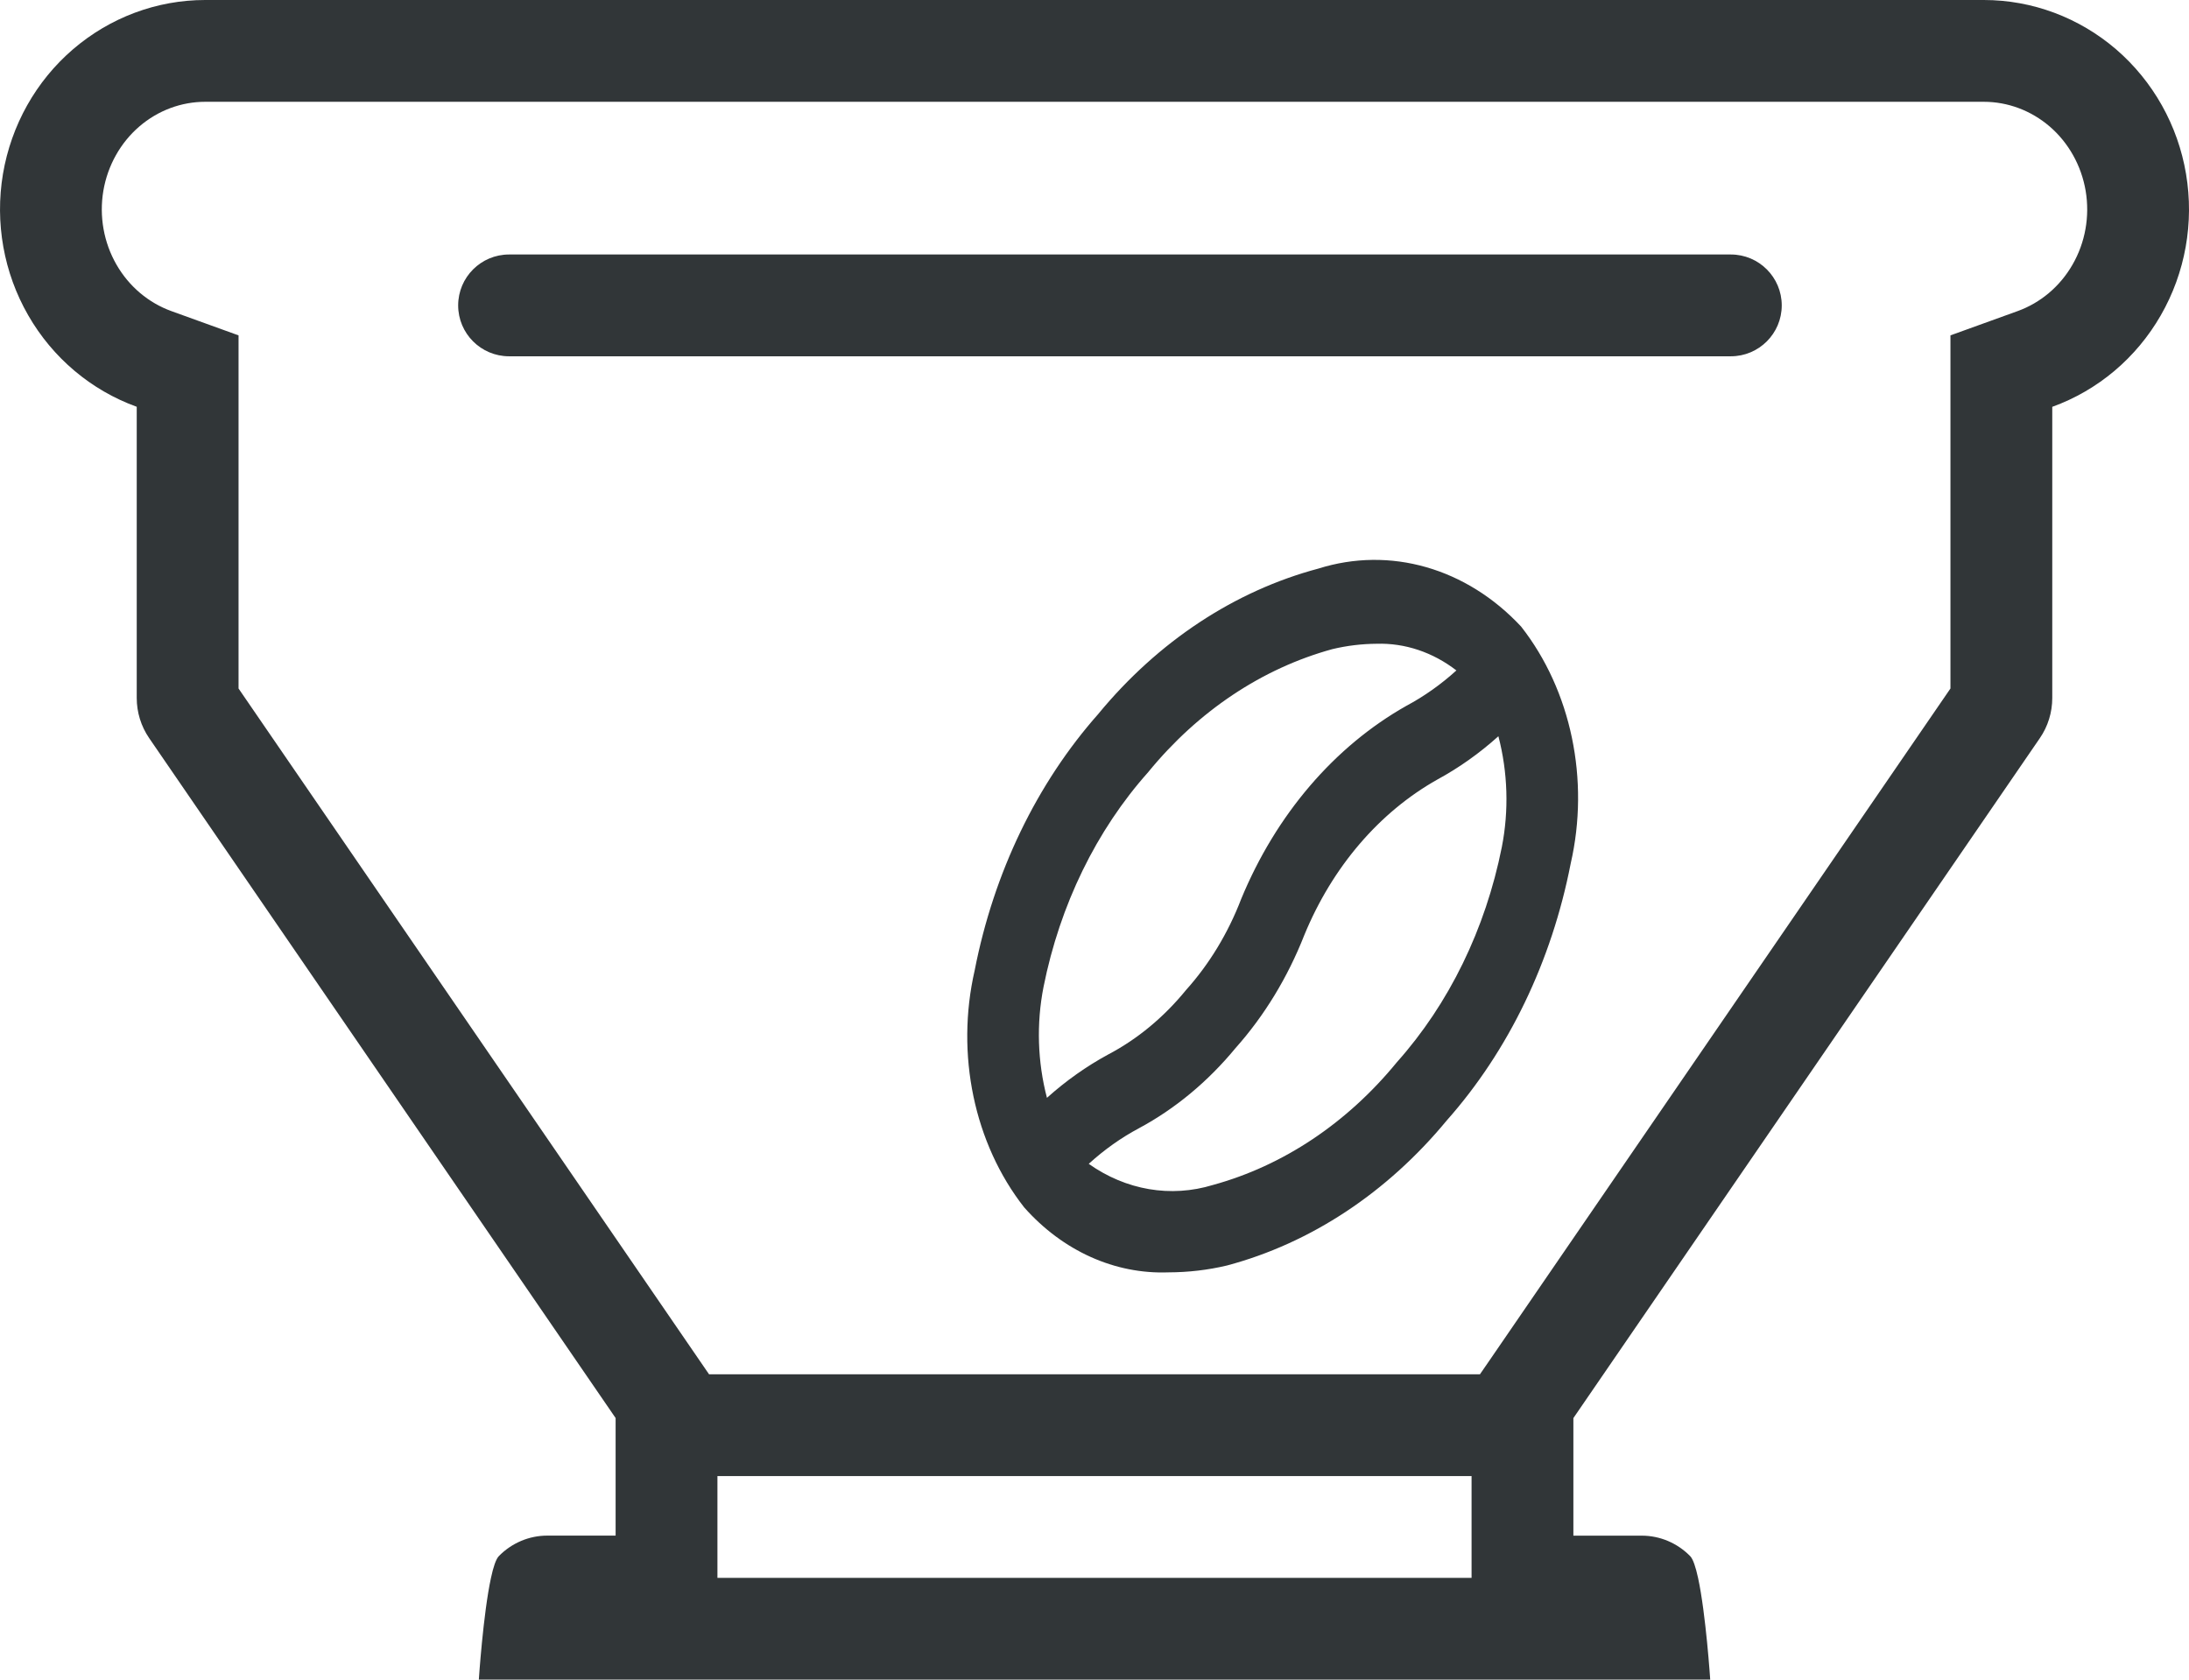 <svg xmlns="http://www.w3.org/2000/svg" width="43" height="33" fill="none" viewBox="0 0 43 33">
    <path fill="#313638" fill-rule="evenodd" d="M28.907 30.171V31H14.093v-2h14.814v1.171zM29.072 27l.186-.27 9.056-13.203V6.589l1.32-.477c.445-.161.83-.48 1.078-.913.25-.433.342-.947.258-1.449-.085-.501-.339-.948-.707-1.265C39.896 2.17 39.438 2 38.97 2H4.03c-.467 0-.926.169-1.293.485-.368.317-.622.764-.707 1.265-.084.502.009 1.016.258 1.449.248.432.633.752 1.078.913l1.32.477v6.938l9.056 13.202.186.271h15.144zm4.523 6s-.085-1.292-.239-2c-.046-.21-.097-.368-.155-.427-.252-.257-.594-.402-.95-.402h-1.344v-2.31l9.164-13.36c.158-.23.243-.505.243-.787V7.993c.896-.324 1.651-.96 2.132-1.798.481-.837.657-1.82.496-2.777-.16-.956-.648-1.823-1.374-2.449C40.84.344 39.92 0 38.97 0H4.03c-.95 0-1.87.344-2.598.97C.706 1.594.22 2.461.058 3.418c-.16.956.015 1.94.496 2.776.48.837 1.236 1.474 2.132 1.798v5.721c0 .282.085.556.243.787l9.164 13.36v2.31H10.75c-.356 0-.698.145-.95.402-.058.059-.11.217-.155.427-.154.708-.239 2-.239 2H33.595zM9 6c0-.552.448-1 1-1h24c.552 0 1 .448 1 1s-.448 1-1 1H10c-.552 0-1-.448-1-1zm12.58 8.02c1.172-1.42 2.672-2.41 4.318-2.849 1.407-.443 2.91-.012 3.983 1.14.984 1.256 1.35 3.012.973 4.656-.375 1.923-1.22 3.677-2.434 5.046-1.172 1.42-2.672 2.411-4.317 2.85-.378.09-.763.134-1.149.135-1.053.04-2.076-.42-2.835-1.276-.984-1.255-1.35-3.011-.973-4.656.375-1.922 1.22-3.676 2.434-5.045zm.979 1.146c-1.022 1.144-1.738 2.612-2.06 4.223-.142.721-.118 1.473.067 2.18.372-.334.775-.619 1.2-.85.576-.302 1.096-.733 1.532-1.268.457-.509.826-1.117 1.084-1.79.685-1.657 1.828-2.994 3.245-3.794.35-.187.679-.42.982-.695-.464-.358-1.011-.541-1.567-.524-.292.002-.583.037-.868.105-1.38.378-2.636 1.216-3.615 2.412zm4.882 5.702c1.022-1.145 1.738-2.612 2.06-4.223.142-.721.118-1.473-.067-2.18-.371.334-.773.619-1.198.85-1.143.643-2.065 1.72-2.615 3.058-.327.832-.785 1.584-1.35 2.218-.543.659-1.186 1.193-1.897 1.575-.351.187-.682.422-.987.7.731.518 1.612.668 2.44.415 1.379-.378 2.635-1.216 3.614-2.413z" clip-rule="evenodd"/>
</svg>
